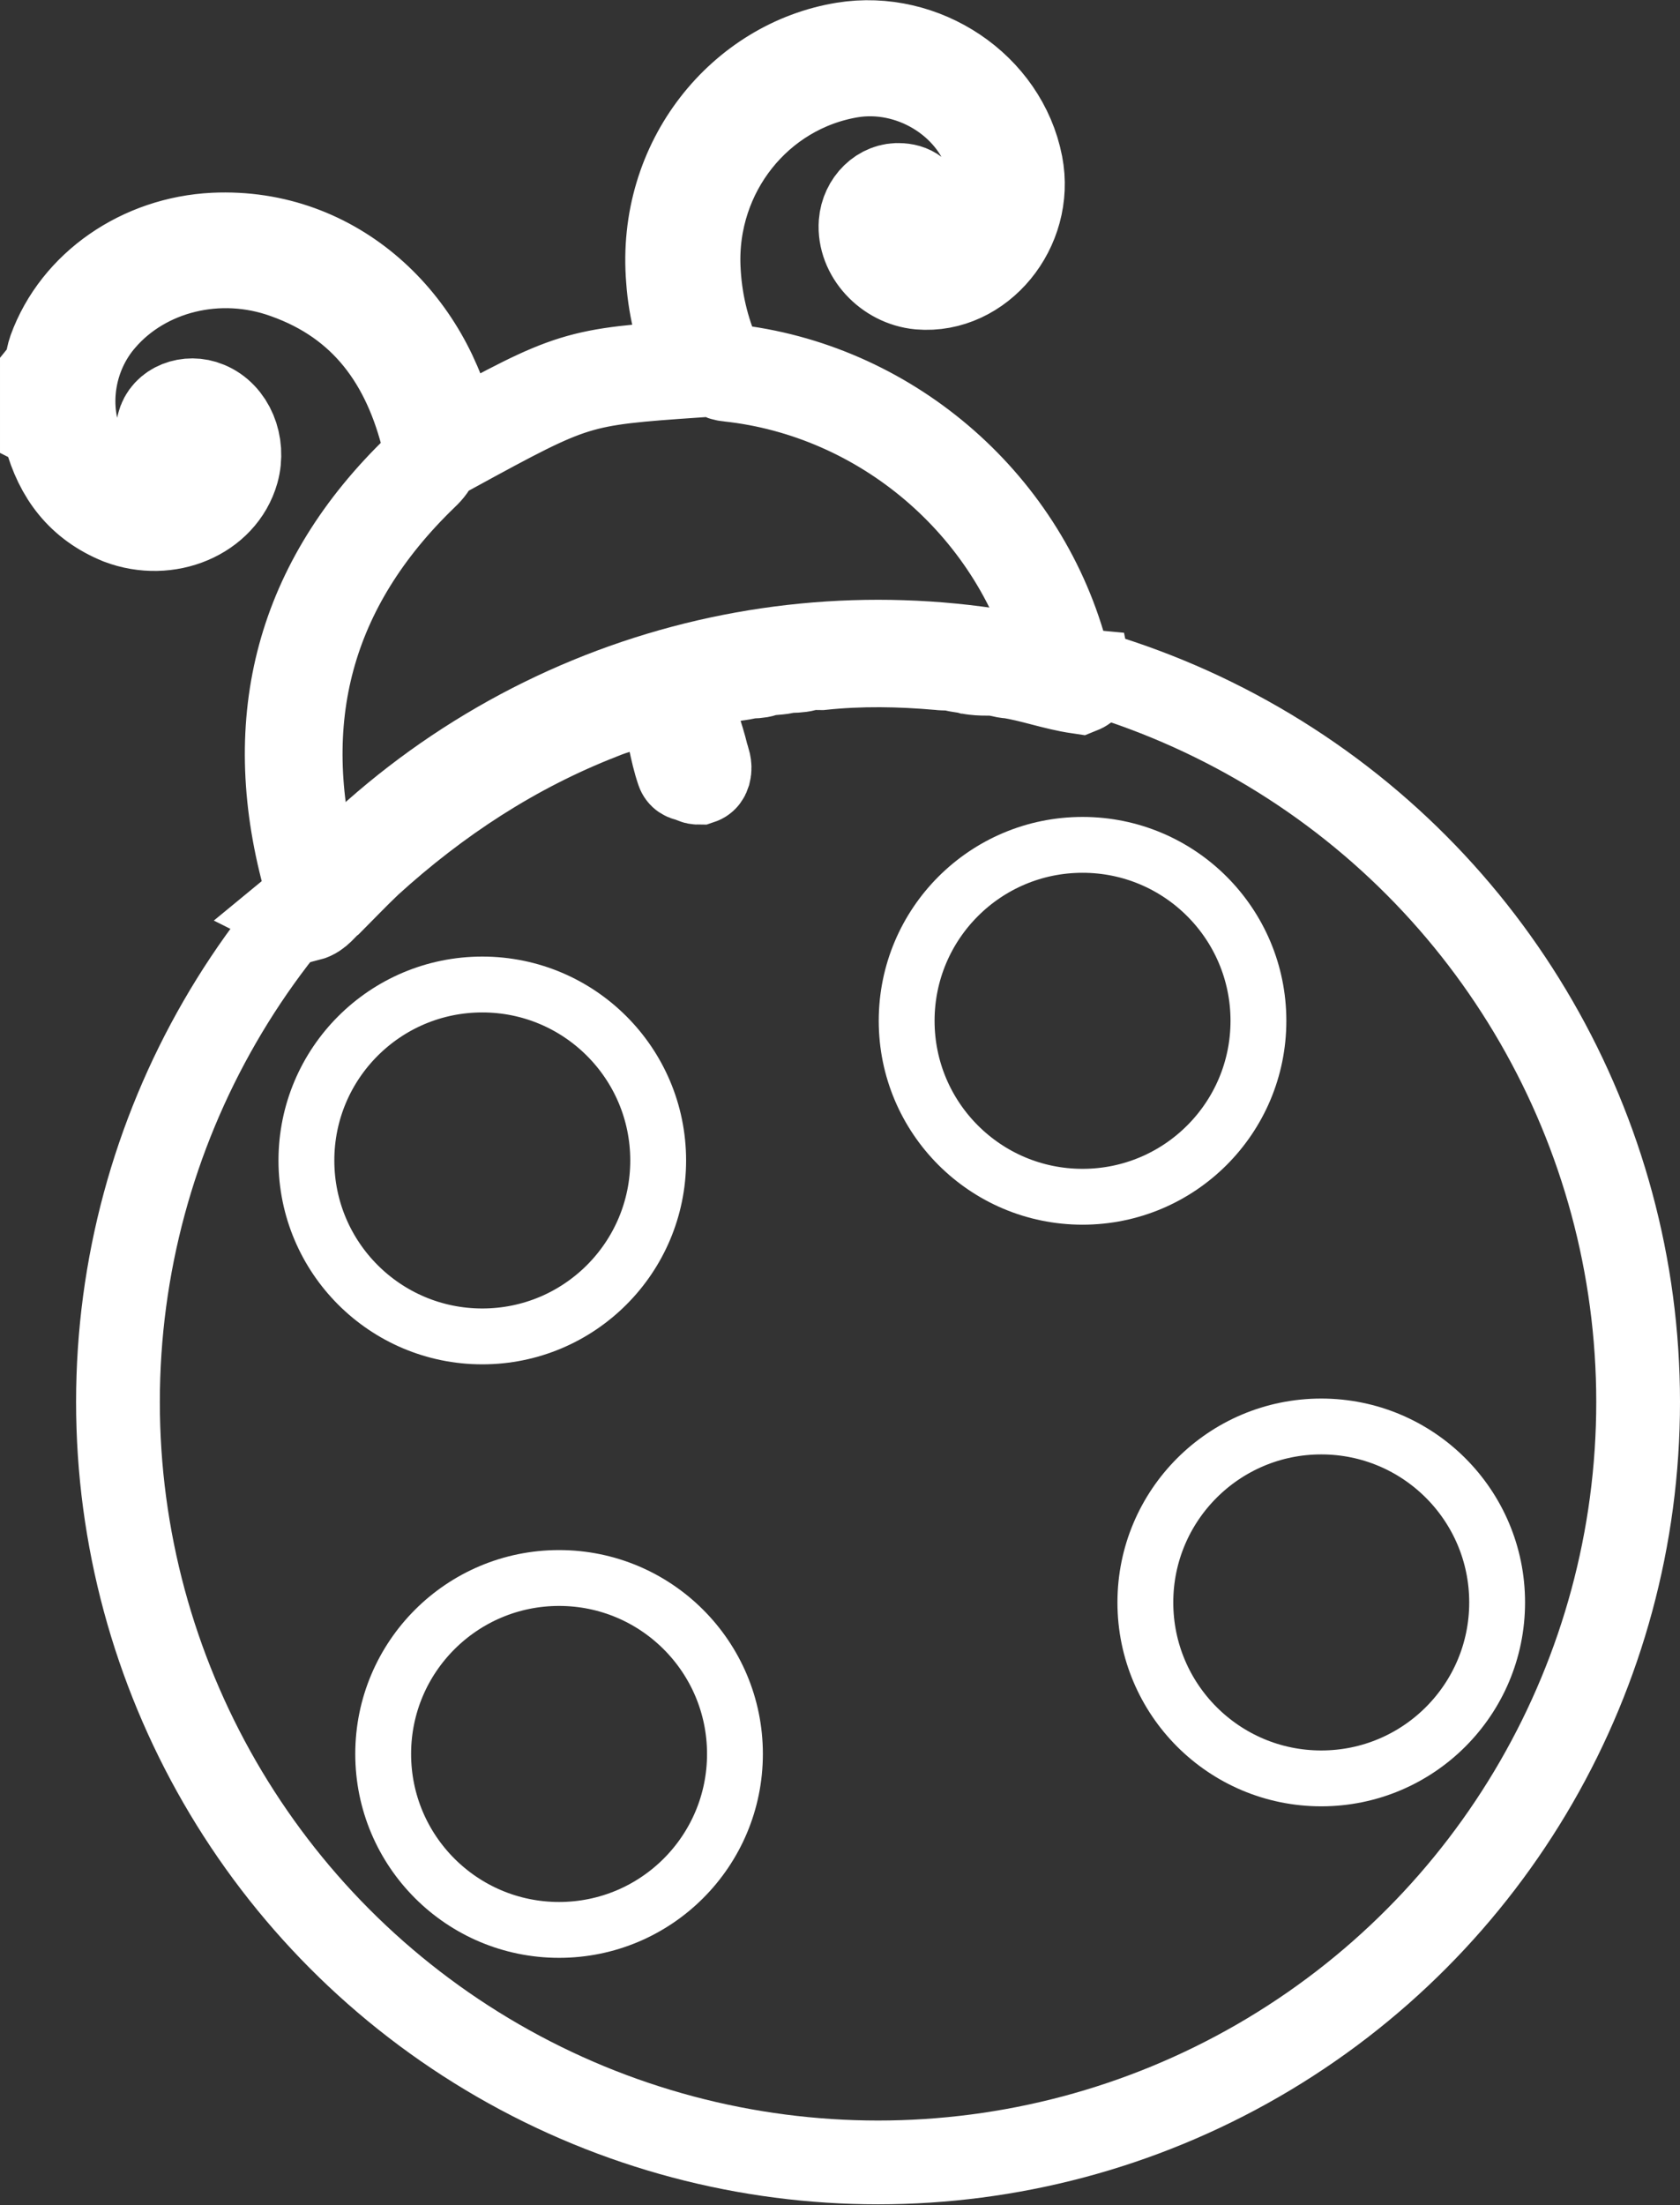 <?xml version="1.0" encoding="utf-8"?>
<!-- Generator: Adobe Illustrator 21.1.0, SVG Export Plug-In . SVG Version: 6.00 Build 0)  -->
<svg version="1.1" id="Layer_1" xmlns="http://www.w3.org/2000/svg" xmlns:xlink="http://www.w3.org/1999/xlink" x="0px" y="0px"
	 viewBox="0 0 240.7 315.8" style="enable-background:new 0 0 240.7 315.8;" xml:space="preserve">
<rect x="0" y="0" width="240.7" height="315.8" fill="#333333" stroke="none"/>
<style type="text/css">
	.st0{fill:none;stroke:#FFFFFF;stroke-width:12;stroke-miterlimit:10;}
	.st1{fill:none;stroke:#FFFFFF;stroke-width:14;stroke-miterlimit:10;}
	.st2{fill:none;stroke:#FFFFFF;stroke-width:8;stroke-miterlimit:10;}
</style>
<circle class="st0" cx="125.8" cy="200.8" r="108.9"/>
<path class="st1" d="M43.4,130.4c1.7-1.4,1.6-2.9,1.1-5.1c-6-22.3-0.9-41.6,15.8-57.7c1.5-1.4,1.9-2.6,1.4-4.5
	c-2.8-11.6-9-20.3-20.5-24.4c-9.9-3.6-20.8-0.8-27.1,6.5c-4.8,5.5-5.9,13.5-2.9,19.8c2.8,5.8,9.1,8.6,14.6,6.6
	c3.8-1.4,5.8-5.1,4.5-8.3c-0.5-1.2-1.2-2.1-2.5-2.3c-0.6-0.1-1.1,0-1.5,0.6c-0.4,0.6-0.3,0.9,0.4,1.3c0.7,0.4,0,0.8-0.4,1
	C25.7,64,25,64,24.5,63.5c-0.7-0.7-1.1-1.5-0.8-2.5c0.5-2.2,3.3-3.3,5.7-2.3c3,1.2,4.6,5,3.6,8.6c-1.7,6-9,9.1-15.6,6.6
	C12,71.7,9,67.7,7.5,62.2c-0.1-0.5,0-1-0.5-1.3c0-2.4,0-4.8,0-7.2c0.8-1,0.7-2.2,1.1-3.3c3.3-9.1,12.4-15.3,22.6-15.8
	c17.1-0.8,30.2,12,33.5,27.7c0.1,0.5,0,1,0.4,1.4c17.6-9.6,17.9-9.7,35.3-10.9c-1.7-4.1-2.9-8.4-3.2-12.8
	C95.3,23.2,106.8,9.6,121,7.3c11.1-1.8,22.2,5.6,24.3,16.4c1.7,8.8-5.3,17.2-13.5,16.5c-4.3-0.4-7.8-4.2-7.5-8.2
	c0.2-2.6,2.3-4.7,4.7-4.5c1.6,0.1,2.6,1,2.7,2.7c0,0.9-0.4,1.5-1.3,1.6c-1.2,0.2-0.5-0.6-0.6-1.1c-0.2-0.7-1-0.9-1.7-0.4
	c-1.3,0.9-1.4,2.2-0.9,3.6c1.1,2.9,4.5,4.5,7.9,3.6c6.1-1.7,9.4-8.5,7.3-15.2c-2.6-8.4-11.8-13.9-20.7-12.4
	c-13.5,2.3-23.2,14.5-22.6,28.5c0.2,4.6,1.2,9,3.1,13.3c0.5,1.1,1.1,1.6,2.3,1.7c22.2,2.4,41.2,18.5,47.2,40.1
	c0.6,2.1,1.4,3.4,3.5,3.6c0.1,0.5-0.1,0.8-0.6,1c-3.4-0.5-6.6-1.7-9.9-2.2c-0.4,0-0.8-0.1-1.2-0.2c-0.5-0.1-1-0.2-1.5-0.2
	c-0.8,0-1.6,0-2.4-0.1c-0.2,0-0.4-0.1-0.6-0.1c-0.7-0.2-1.4-0.2-2.1-0.4c-0.8-0.2-1.6-0.1-2.3-0.2c-5.7-0.5-11.3-0.6-17,0
	c-0.8,0-1.6-0.1-2.4,0.2c-0.8,0.2-1.6,0.2-2.4,0.2c-1.2,0.4-2.4,0.2-3.6,0.6c-0.6,0.2-1.3,0.2-1.9,0.2c-0.7,0.2-1.4,0.3-2.2,0.4
	c-2.1,0.4-4,1.2-6.1,1.4c-1.5,0.1-1.6,0.9-1.3,2.2c0.8,2.8,1.9,5.6,2.6,8.5c0.2,0.7,0.5,1.3,0.3,2.1c-0.1,0.3-0.2,0.5-0.5,0.6
	c-0.3,0-0.5-0.1-0.7-0.3c-0.4-0.2-1.1,0-1.3-0.6c-1-2.9-1.3-5.9-2.2-8.9c-0.6-0.8,0.2-2.2-1.3-2.5c-2.4,0.6-4.7,1.7-7.1,2.4
	c-0.6,0.2-1.1,0.4-1.6,0.6c-12.6,4.9-23.7,12.2-33.6,21.2c-1.9,1.8-3.7,3.7-5.6,5.6c-0.9,0.7-1.5,1.8-2.7,2.1
	C43.7,130.6,43.6,130.5,43.4,130.4z"/>
<circle class="st2" cx="155.1" cy="146.2" r="25.2"/>
<circle class="st2" cx="69.1" cy="166.2" r="25.2"/>
<circle class="st2" cx="80.1" cy="251.2" r="25.2"/>
<circle class="st2" cx="189.3" cy="229.5" r="25.2"/>
</svg>
